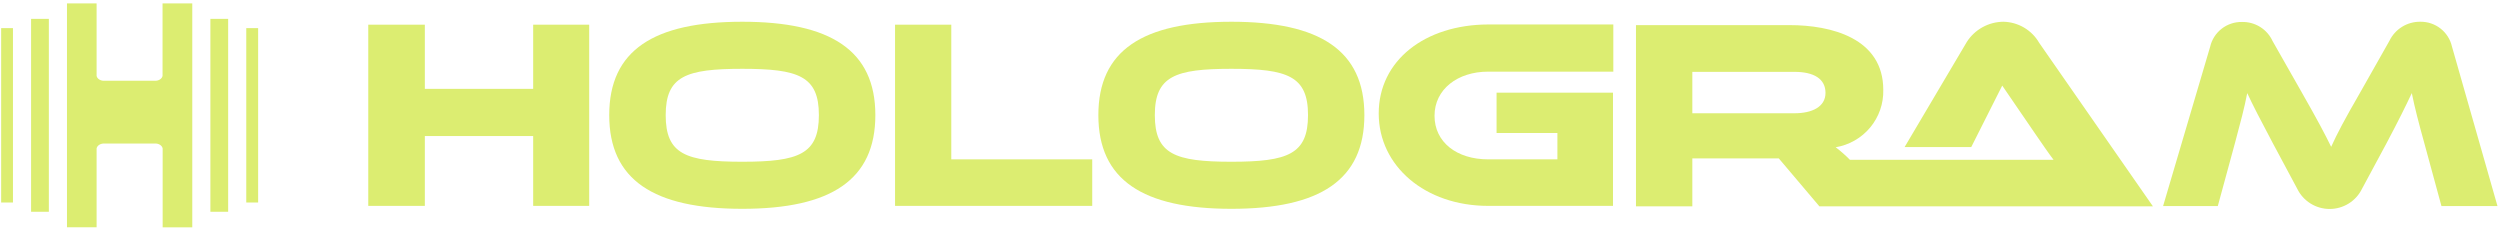 <svg width="681" height="62" viewBox="0 0 681 62" fill="none" xmlns="http://www.w3.org/2000/svg">
<path d="M0.315 7.66V55.163H1.924H3.532V7.66H1.924H0.315Z" fill="#DCED71"/>
<path d="M10.09 5.138H8.468V57.684H10.09H11.699H13.307V5.138H11.699H10.09Z" fill="#DCED71"/>
<path d="M49.117 0.922H44.278V20.669C44.2 21.072 43.923 21.436 43.506 21.683C43.089 21.931 42.564 22.042 42.043 21.993H28.549C28.027 22.042 27.503 21.931 27.085 21.683C26.668 21.436 26.391 21.072 26.313 20.669V0.922H18.244V61.901H26.313V40.437C26.388 40.032 26.663 39.666 27.081 39.416C27.499 39.167 28.026 39.054 28.549 39.102H42.07C42.593 39.054 43.12 39.167 43.538 39.416C43.955 39.666 44.231 40.032 44.305 40.437V61.922H52.375V0.922H49.144H49.117Z" fill="#DCED71"/>
<path d="M67.085 7.66V55.163H68.693H70.315V7.66H68.693H67.085Z" fill="#DCED71"/>
<path d="M58.919 5.138H57.311V57.684H58.919H60.541H62.15V5.138H60.541H58.919Z" fill="#DCED71"/>
<path d="M145.236 24.205H115.726V6.724H100.315V56.08H115.726V37.056H145.236V56.08H160.497V6.724H145.236V24.205Z" fill="#DCED71"/>
<path d="M202.199 5.923C178.025 5.923 165.953 13.729 165.953 31.358C165.953 48.987 178.025 56.881 202.199 56.881C226.373 56.881 238.446 48.987 238.446 31.358C238.446 13.729 226.254 5.923 202.199 5.923ZM202.199 44.06C186.759 44.06 181.334 41.982 181.334 31.358C181.334 20.733 186.878 18.744 202.199 18.744C217.52 18.744 223.065 20.733 223.065 31.358C223.065 41.982 217.58 44.06 202.199 44.06Z" fill="#DCED71"/>
<path d="M259.131 6.724H243.81V56.08H297.524V43.407H259.131V6.724Z" fill="#DCED71"/>
<path d="M335.439 5.923C311.265 5.923 299.193 13.729 299.193 31.358C299.193 48.987 311.265 56.881 335.439 56.881C359.613 56.881 371.656 48.987 371.656 31.358C371.656 13.729 359.524 5.923 335.439 5.923ZM335.439 44.06C320.029 44.06 314.574 41.982 314.574 31.358C314.574 20.733 320.148 18.744 335.439 18.744C350.731 18.744 356.305 20.733 356.305 31.358C356.305 41.982 350.85 44.06 335.439 44.06Z" fill="#DCED71"/>
<path d="M375.562 30.913C375.562 45.247 388.23 56.08 405.369 56.08H439.38V25.244H407.664V36.225H424.238V43.407H405.369C396.844 43.407 390.764 38.748 390.764 31.536C390.764 24.324 397.053 19.516 405.369 19.516H439.469V6.665H405.369C388.17 6.724 375.562 16.459 375.562 30.913Z" fill="#DCED71"/>
<path d="M545.704 5.923C543.714 5.943 541.76 6.458 540.021 7.422C538.282 8.387 536.813 9.769 535.748 11.443L518.817 40.053H536.97L545.406 23.315L554.348 36.373C555.988 38.748 558.044 41.775 559.386 43.526C557.001 43.526 553.424 43.526 550.443 43.526H503.913C502.706 42.297 501.411 41.156 500.038 40.113C503.73 39.499 507.074 37.578 509.457 34.705C511.839 31.831 513.099 28.197 513.005 24.472C513.005 10.375 498.787 6.843 487.519 6.843H445.639V56.198H460.99V43.14H484.538L495.597 56.198H586.451L555.481 11.681C554.491 9.961 553.07 8.526 551.356 7.517C549.642 6.508 547.695 5.959 545.704 5.923V5.923ZM460.99 30.853V19.575H488.831C494.107 19.575 497.266 21.475 497.266 25.303C497.266 29.132 493.57 30.853 488.831 30.853H460.99Z" fill="#DCED71"/>
<path d="M667.916 12.69C667.478 10.748 666.383 9.016 664.814 7.784C663.246 6.552 661.299 5.895 659.301 5.923C657.541 5.9 655.811 6.379 654.316 7.305C652.821 8.231 651.623 9.564 650.866 11.146L642.937 25.154C638.555 32.752 636.647 36.373 635.008 39.994C633.309 36.521 631.372 32.841 626.99 25.154L619.061 11.206C618.337 9.616 617.16 8.274 615.676 7.345C614.192 6.417 612.467 5.943 610.715 5.982C608.708 5.946 606.75 6.599 605.171 7.832C603.591 9.064 602.486 10.8 602.041 12.749L589.223 56.139H604.127L608.807 38.955C610.297 33.405 611.4 29.28 612.145 25.362C613.695 28.686 615.484 32.158 619.091 38.955L625.768 51.42C626.571 53.069 627.825 54.46 629.385 55.433C630.946 56.406 632.75 56.922 634.591 56.922C636.432 56.922 638.236 56.406 639.796 55.433C641.356 54.46 642.61 53.069 643.414 51.42L650.091 39.014C653.489 32.604 655.337 28.835 656.976 25.362C657.781 29.369 658.824 33.346 660.374 38.955L665.054 56.139H680.316L667.916 12.69Z" fill="#DCED71"/>
</svg>
